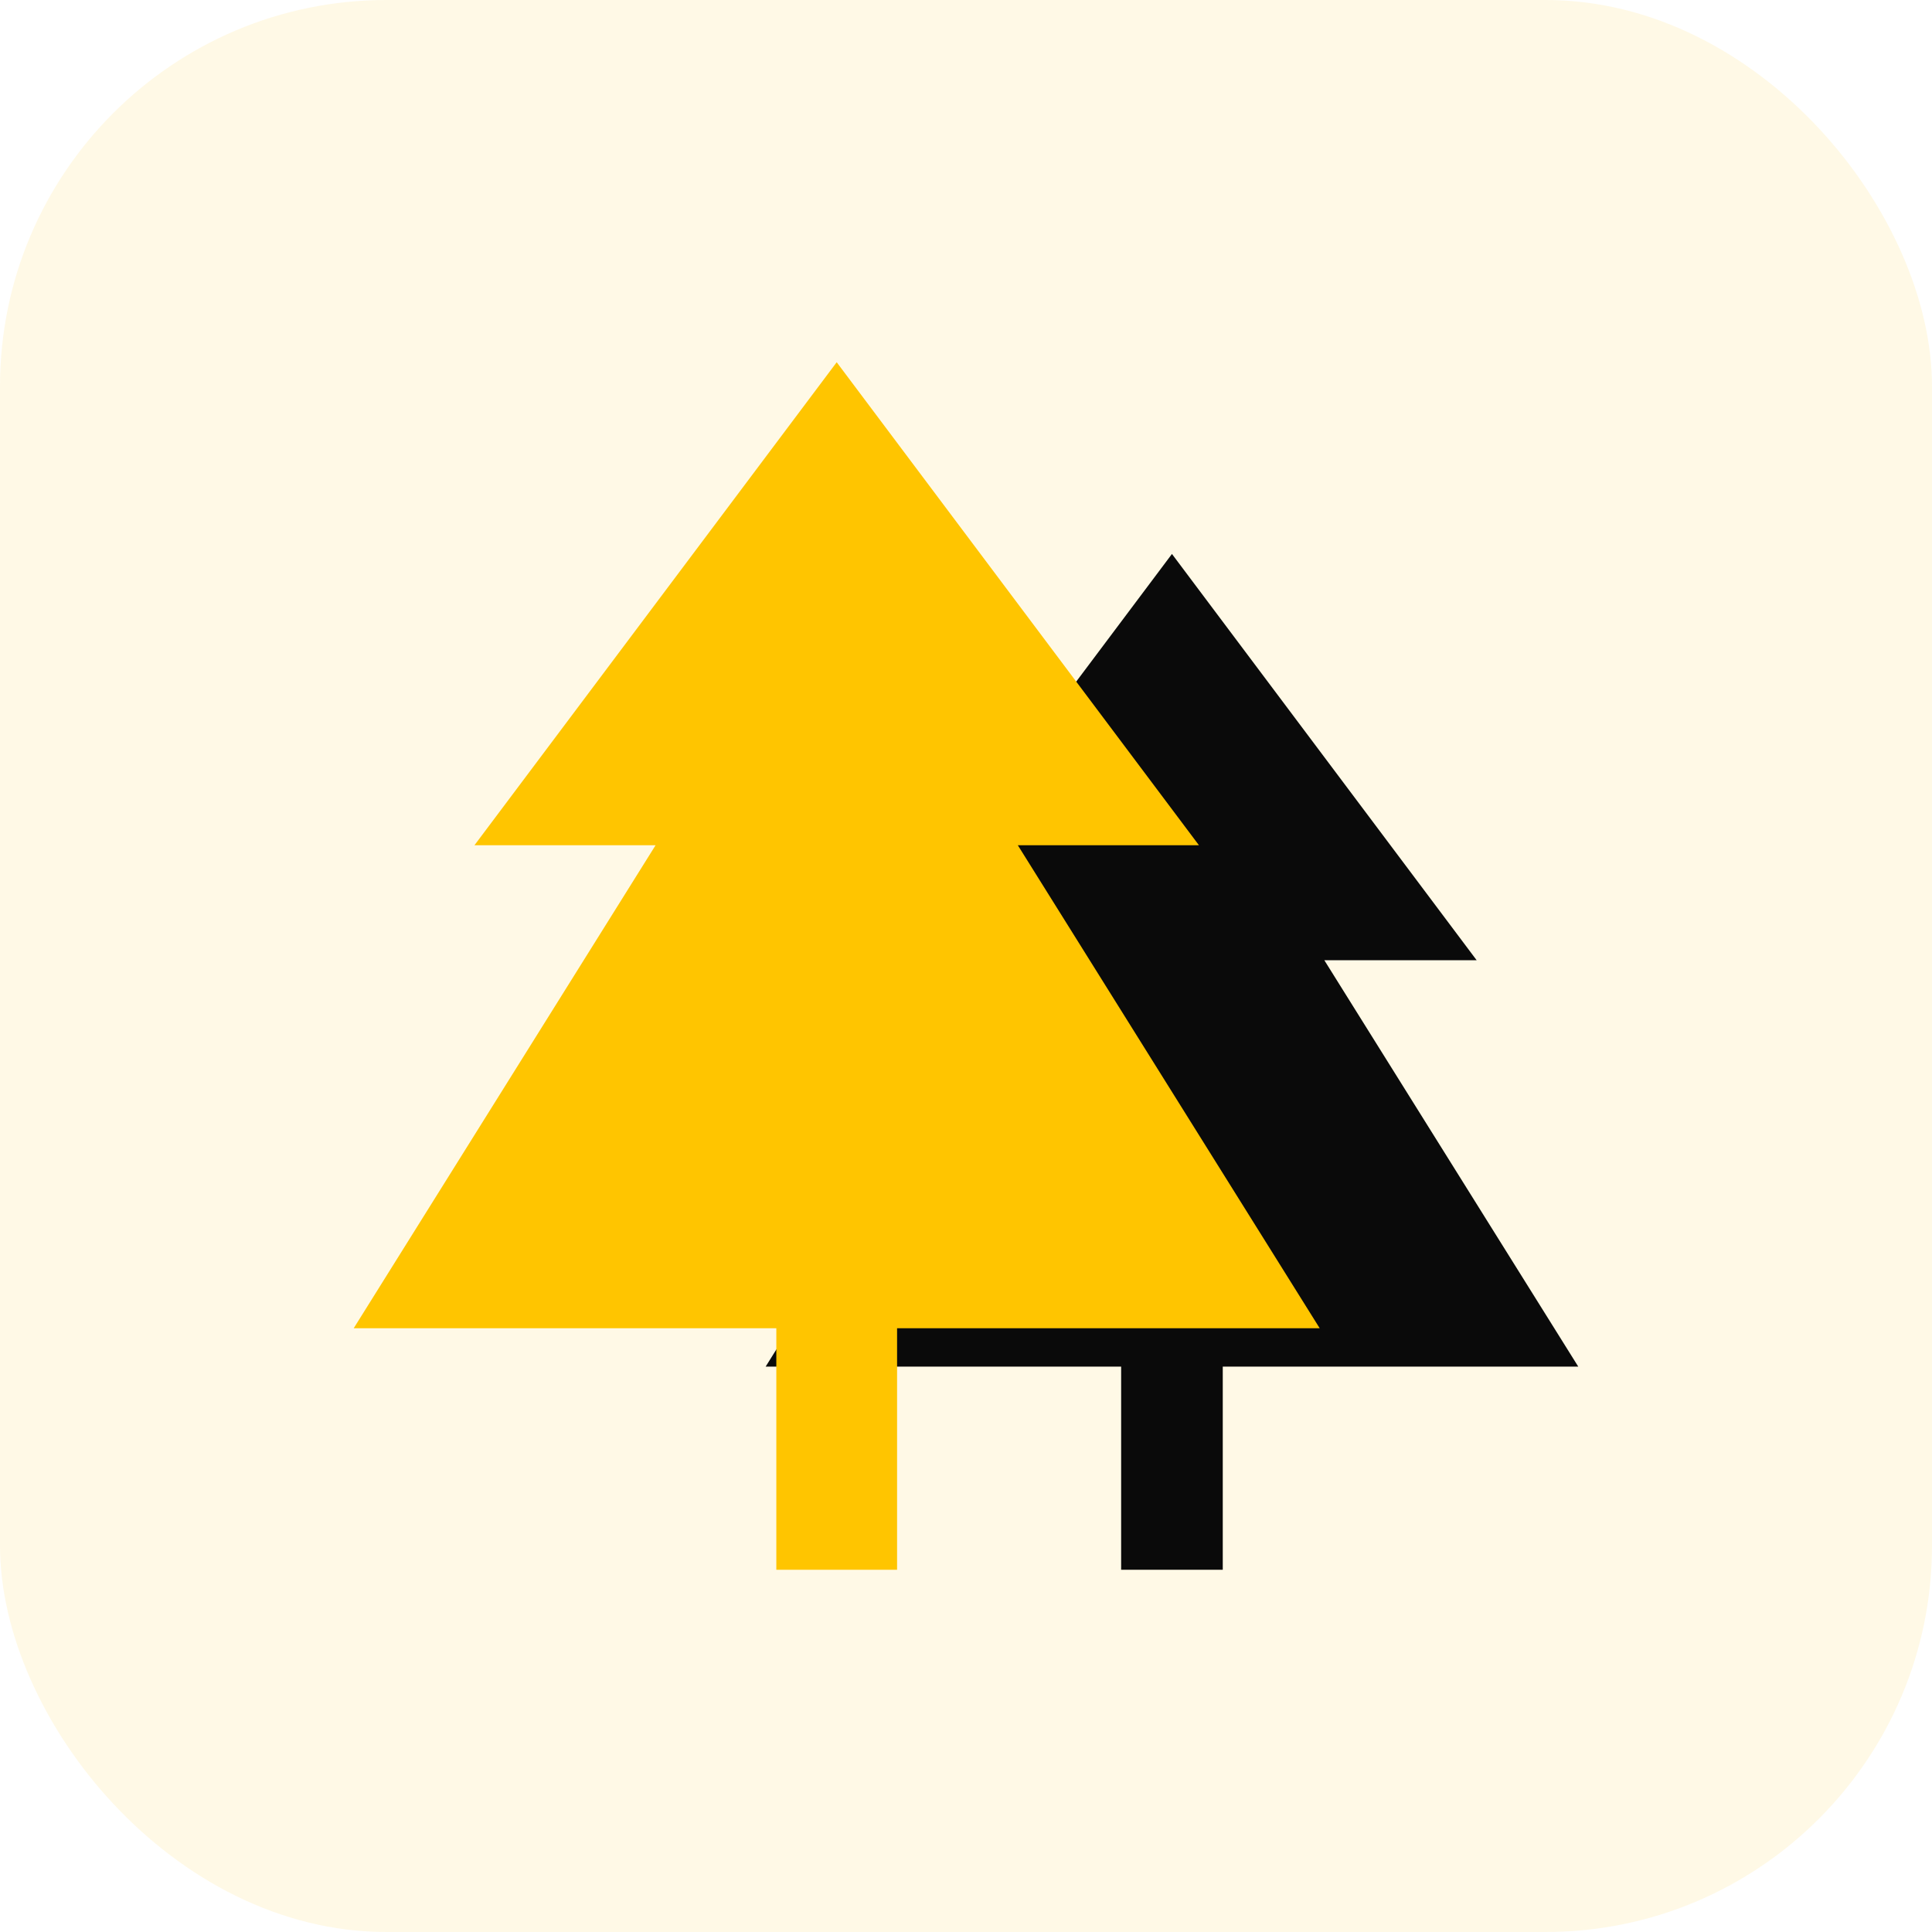 <svg width="40" height="40" viewBox="0 0 40 40" fill="none" xmlns="http://www.w3.org/2000/svg">
<rect width="40" height="40" rx="8" fill="#FFC500" fill-opacity="0.1"/>
<path d="M30.573 19.881L24.264 11.469L17.955 19.881H21.109L15.852 28.294H23.212V32.5H25.316V28.294H32.676L27.419 19.881H30.573Z" fill="#0A0A0A"/>
<path d="M24.823 17.5L17.323 7.5L9.823 17.5H13.573L7.323 27.5H16.073V32.5H18.573V27.5H27.323L21.073 17.5H24.823Z" fill="#FFC500"/>
</svg>
